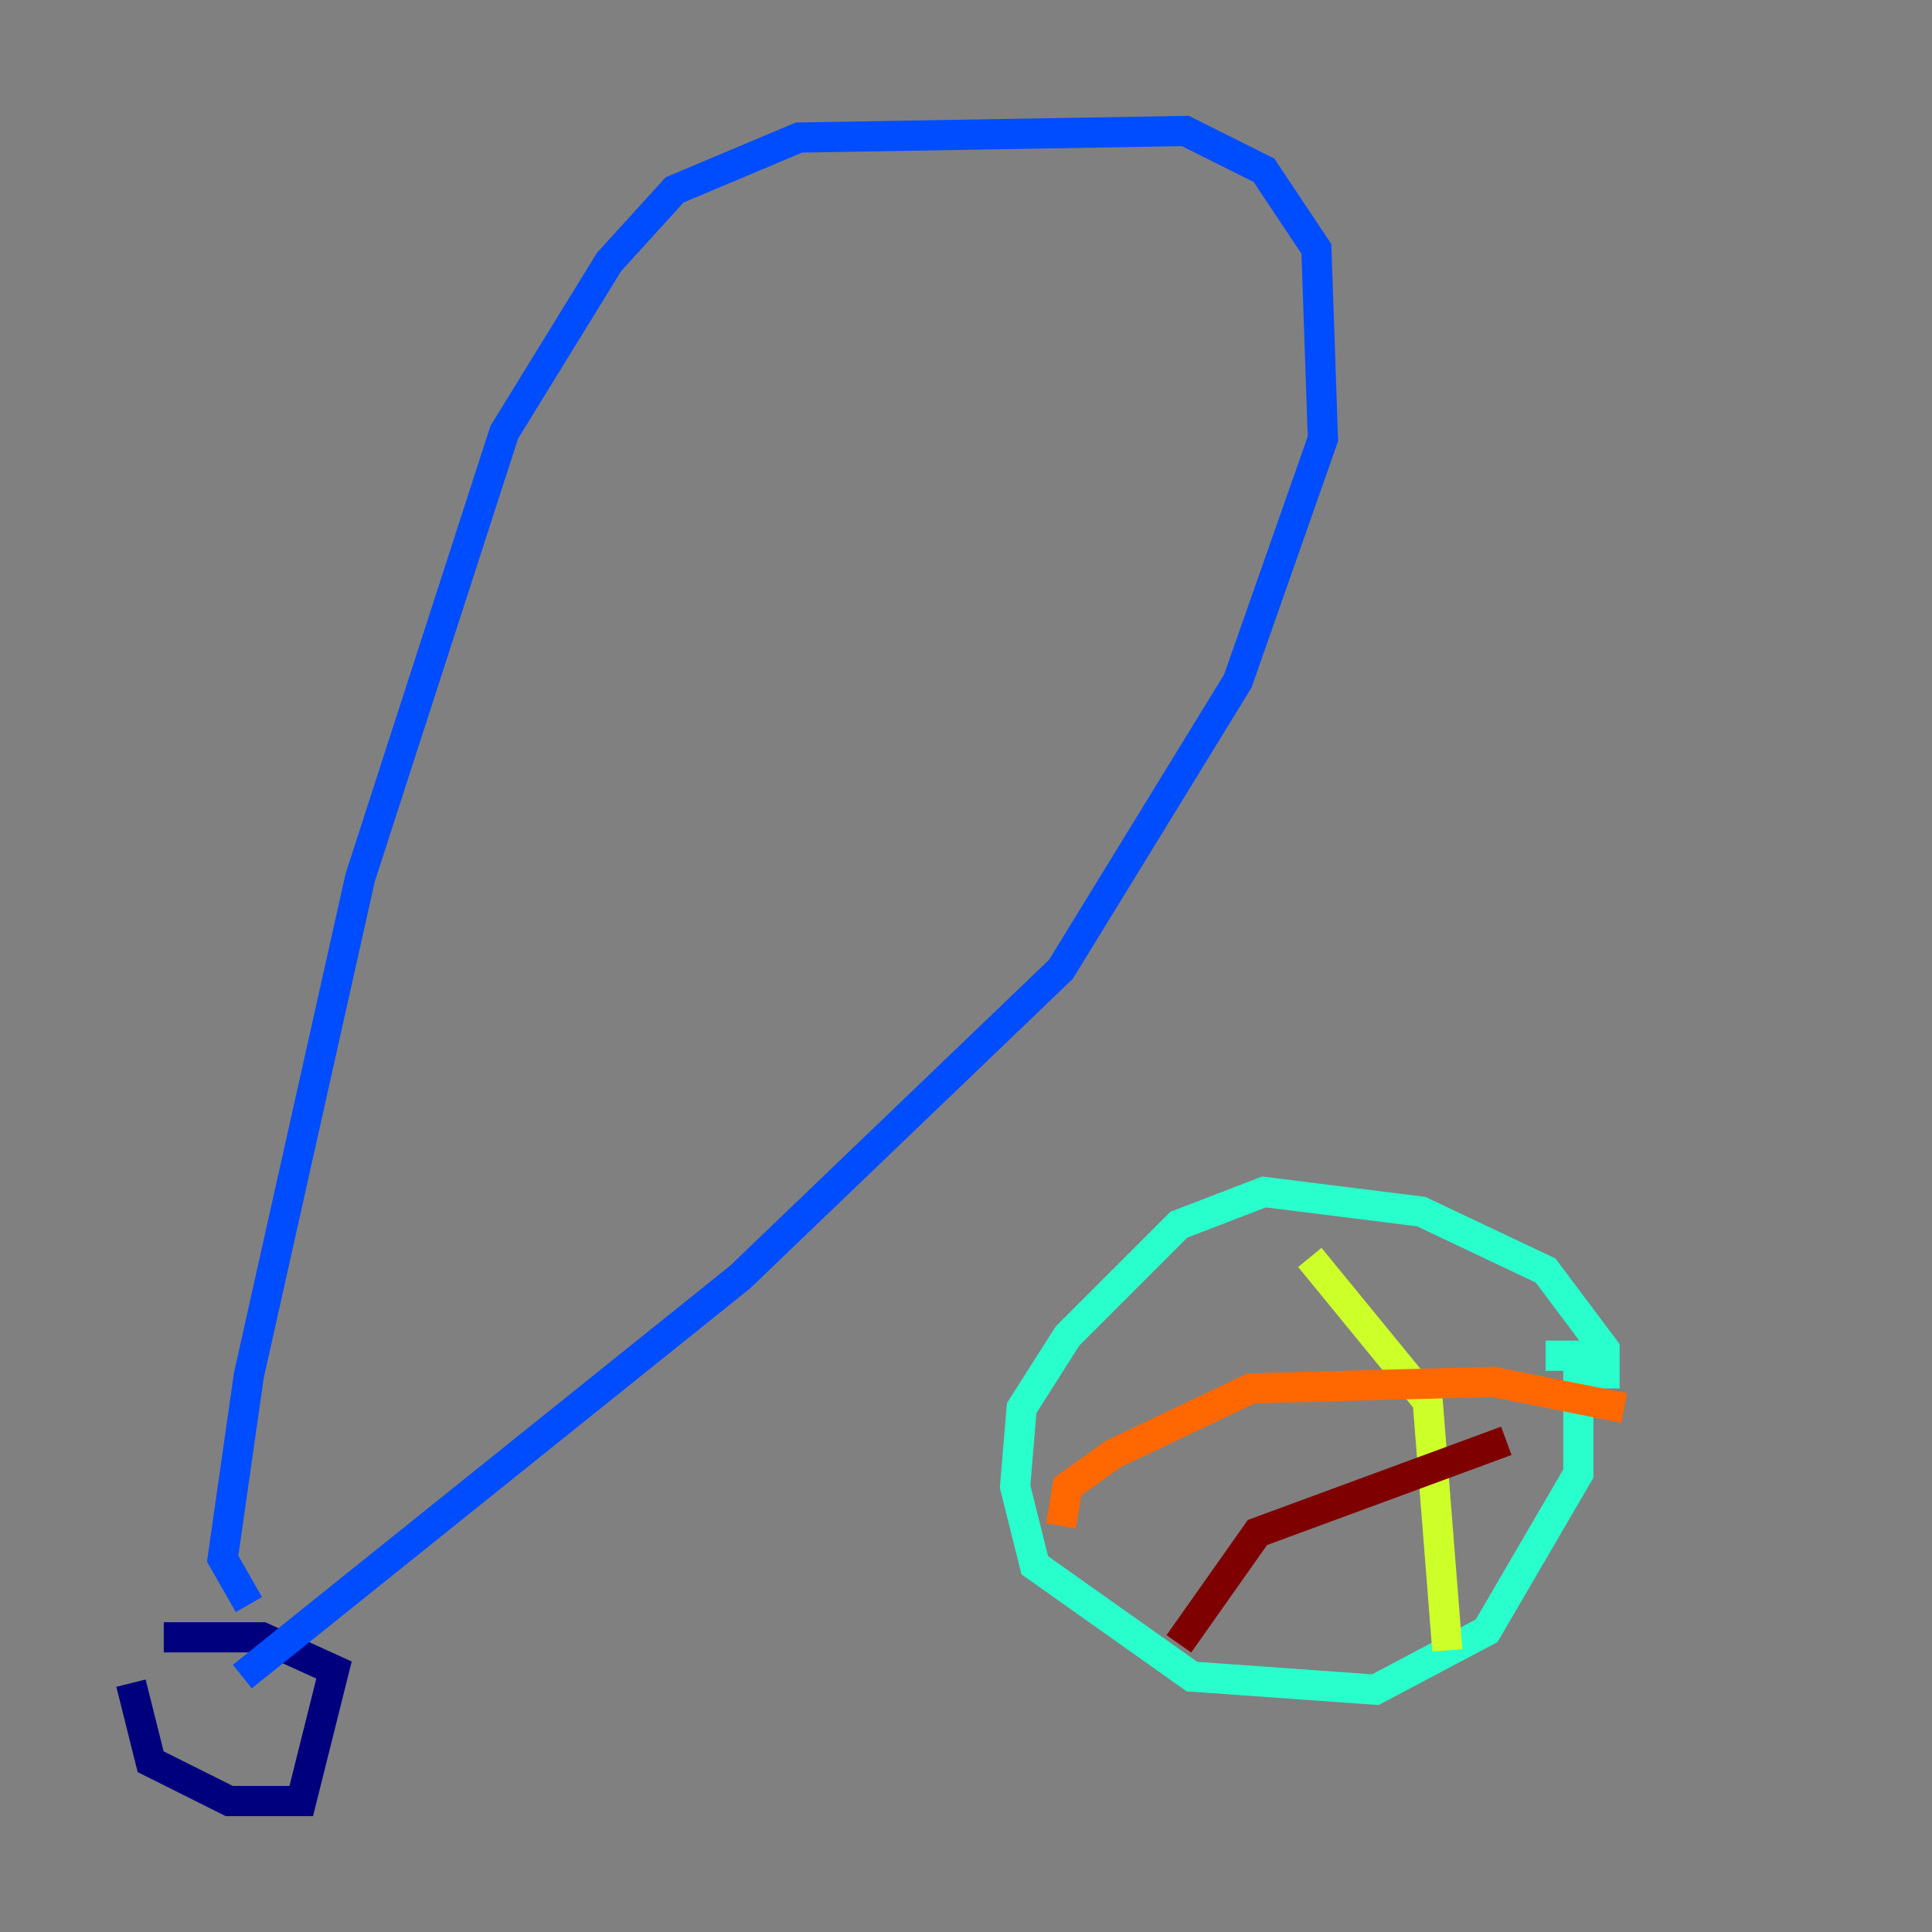 <?xml version="1.0" encoding="utf-8" ?>
<svg baseProfile="tiny" height="128" version="1.2" viewBox="0,0,128,128" width="128" xmlns="http://www.w3.org/2000/svg" xmlns:ev="http://www.w3.org/2001/xml-events" xmlns:xlink="http://www.w3.org/1999/xlink"><rect x="0" y="0" width="128" height="128" fill="#808080" stroke="none"/><defs /><polyline fill="none" points="8.678,111.512 9.98,116.719 15.186,119.322 19.959,119.322 22.129,110.644 17.356,108.475 10.848,108.475" stroke="#00007f" stroke-width="2" /><polyline fill="none" points="16.488,106.305 14.752,103.268 16.488,91.119 23.864,58.142 33.41,28.637 40.352,17.356 44.691,12.583 52.936,9.112 78.536,8.678 83.742,11.281 87.214,16.488 87.647,29.071 82.007,45.125 70.291,64.217 49.031,84.61 16.054,111.078" stroke="#004cff" stroke-width="2" /><polyline fill="none" points="106.305,91.986 106.305,89.383 102.4,84.176 94.156,80.271 83.742,78.969 78.102,81.139 70.725,88.515 67.688,93.288 67.254,98.495 68.556,103.702 78.969,111.078 91.119,111.946 98.495,108.041 104.57,97.627 104.57,89.817 102.4,89.817" stroke="#29ffcd" stroke-width="2" /><polyline fill="none" points="86.78,83.308 94.59,92.854 95.891,109.342" stroke="#cdff29" stroke-width="2" /><polyline fill="none" points="70.291,101.098 70.725,98.495 73.763,96.325 82.875,91.986 98.929,91.552 107.607,93.288" stroke="#ff6700" stroke-width="2" /><polyline fill="none" points="99.797,95.458 83.308,101.532 78.102,108.909" stroke="#7f0000" stroke-width="2" /></svg>